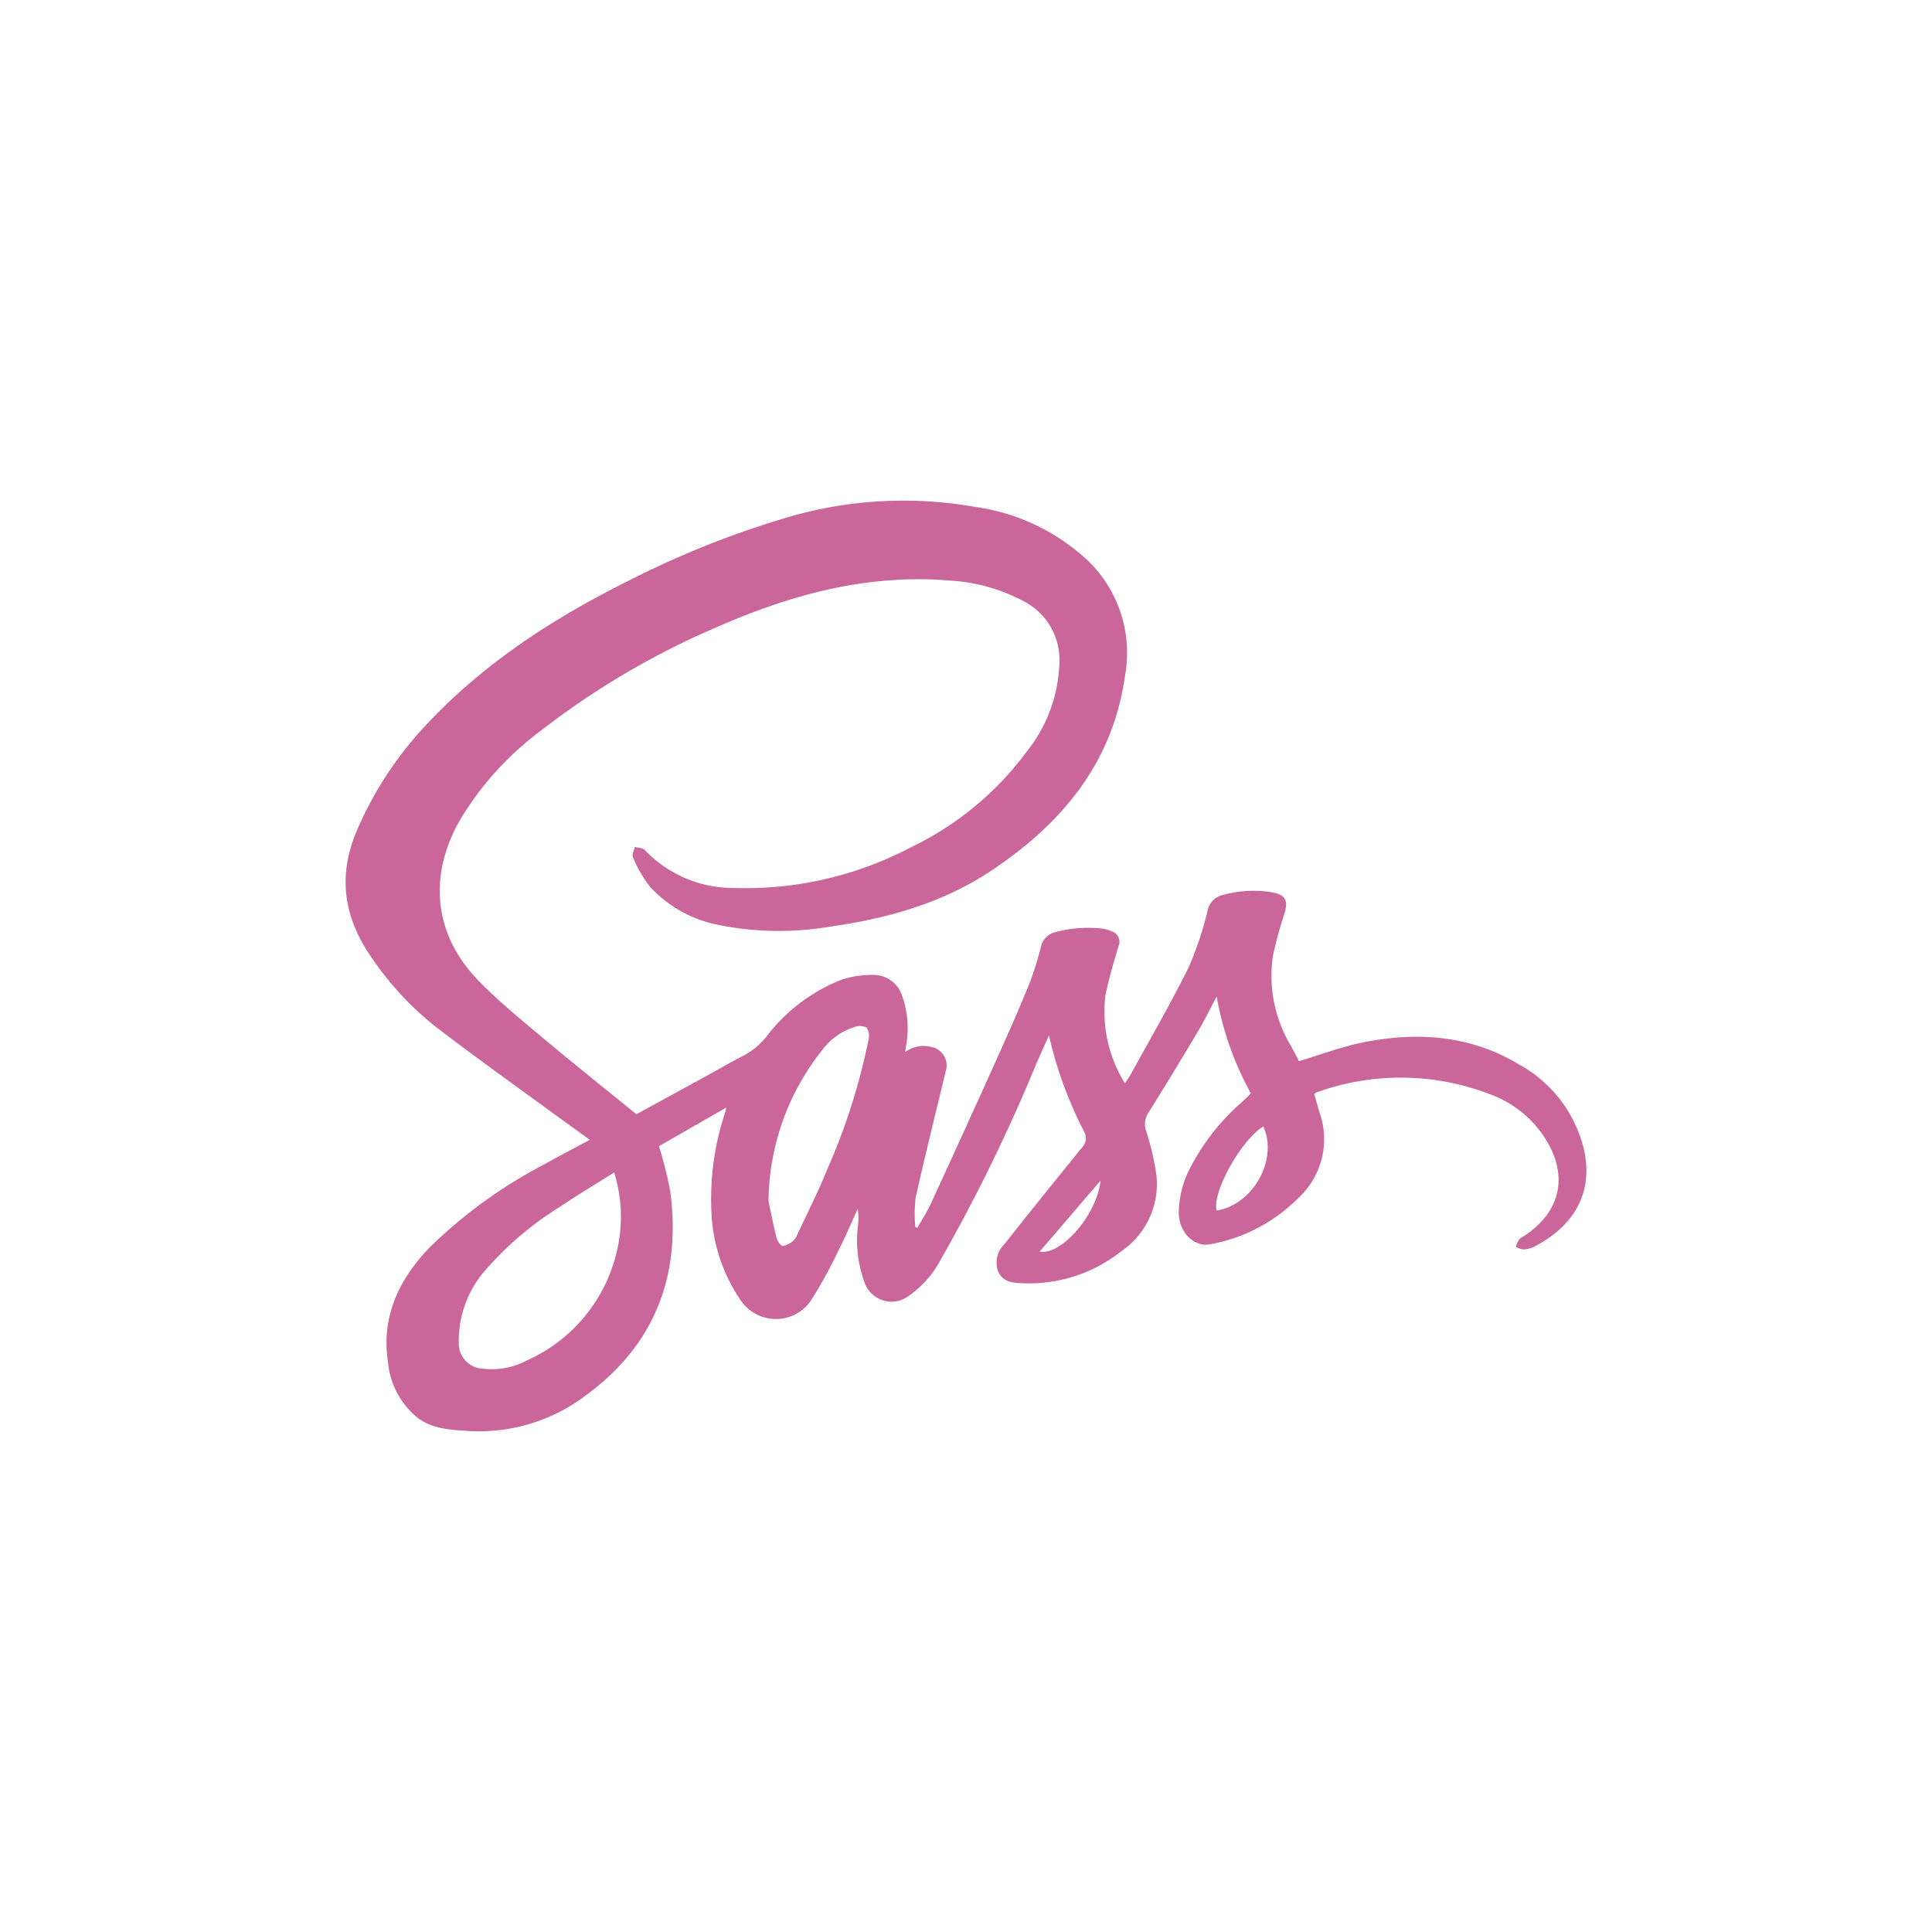 <svg id="f6a14507-2e1d-4517-8f44-27c80b026a0e" data-name="Capa 1" xmlns="http://www.w3.org/2000/svg" width="200" height="200" viewBox="0 0 200 200"><path d="M65.878,115.345c2.31-1.262,4.784-2.61,7.256-3.964,1.261-.691,2.497-1.431,3.781-2.073a7.639,7.639,0,0,0,2.484-2.076,18.033,18.033,0,0,1,7.614-5.772,9.949,9.949,0,0,1,3.583-.531,3.115,3.115,0,0,1,2.801,2.179,10.091,10.091,0,0,1,.377,5.266c-.017.129-.035.258-.073.54a3.188,3.188,0,0,1,2.788-.514,1.942,1.942,0,0,1,1.419,2.467c-1.048,4.368-2.141,8.726-3.12,13.11a14.312,14.312,0,0,0-.032,3.047l.215.074c.473-.843,1.007-1.657,1.41-2.532q3.404-7.396,6.749-14.82c1.18-2.62,2.341-5.25,3.429-7.909a34.059,34.059,0,0,0,1.193-3.802,2.008,2.008,0,0,1,1.512-1.55,13.35,13.35,0,0,1,4.749-.368,3.236,3.236,0,0,1,1.069.298,1.125,1.125,0,0,1,.71,1.535c-.503,1.678-1.012,3.363-1.357,5.078a14.053,14.053,0,0,0,2.016,9.117c.204-.307.406-.568.563-.854,2.033-3.711,4.165-7.373,6.042-11.162a35.359,35.359,0,0,0,1.96-5.886,2.08,2.08,0,0,1,1.649-1.616,11.815,11.815,0,0,1,5.063-.245c1.319.249,1.628.825,1.269,2.097a41.145,41.145,0,0,0-1.22,4.457,14.06,14.06,0,0,0,1.833,9.291c.321.577.622,1.166.864,1.62,2.292-.68,4.468-1.516,6.722-1.958,5.585-1.095,11.037-.718,16.041,2.296a13.632,13.632,0,0,1,6.717,8.746c1.097,4.738-1.256,8.165-5.215,10.164a2.532,2.532,0,0,1-1.076.243,2.224,2.224,0,0,1-.754-.286,4.177,4.177,0,0,1,.361-.756,1.921,1.921,0,0,1,.52-.362c3.824-2.513,4.606-6.288,2.131-10.139a11.38,11.38,0,0,0-5.722-4.536,25.652,25.652,0,0,0-17.891-.183,1.443,1.443,0,0,0-.255.174c.175.617.34,1.252.535,1.879a8.291,8.291,0,0,1-2.168,8.873,17.197,17.197,0,0,1-9.112,4.8c-1.692.34-3.221-1.188-3.286-3.198a10.376,10.376,0,0,1,1.245-4.819,23.031,23.031,0,0,1,5.267-6.67c.309-.292.614-.587.962-.92A32.223,32.223,0,0,1,125.95,103.16c-.705,1.323-1.27,2.492-1.931,3.603-1.675,2.812-3.371,5.612-5.111,8.384a2.178,2.178,0,0,0-.262,1.941,26.018,26.018,0,0,1,1.074,4.64,8.434,8.434,0,0,1-3.652,7.806,15.35,15.35,0,0,1-10.029,3.311c-1.022-.039-2.149-.033-2.692-1.175a2.652,2.652,0,0,1,.64-2.88c2.18-2.791,4.419-5.534,6.638-8.295.467-.581.943-1.156,1.41-1.736a1.372,1.372,0,0,0,.218-1.565,41.96,41.96,0,0,1-3.666-10.006c-.528,1.194-1.084,2.375-1.578,3.583a177.942,177.942,0,0,1-9.664,19.698,10.622,10.622,0,0,1-3.195,3.626,2.956,2.956,0,0,1-4.686-1.437,12.581,12.581,0,0,1-.644-5.818,6.51,6.51,0,0,0-.028-1.709c-.657,1.434-1.265,2.894-1.984,4.296A47.817,47.817,0,0,1,83.84,134.789a4.404,4.404,0,0,1-7.078-.058,17.473,17.473,0,0,1-3.059-8.376,28.414,28.414,0,0,1,1.356-11.17c.028-.097.049-.197.132-.535l-6.978,4a41.322,41.322,0,0,1,1.176,4.699c1.141,8.69-1.569,15.841-8.738,21.097a18.298,18.298,0,0,1-12.366,3.677c-1.718-.119-3.525-.215-5.02-1.325a8.377,8.377,0,0,1-3.105-5.836c-.71-4.712,1.176-8.57,4.331-11.844a50.224,50.224,0,0,1,11.864-8.592c1.499-.843,3.027-1.633,4.707-2.537-1.429-1.03-2.745-1.965-4.047-2.919-3.972-2.91-7.988-5.766-11.892-8.765a32.008,32.008,0,0,1-6.567-7.046c-2.957-4.19-3.671-8.527-1.572-13.384a37.681,37.681,0,0,1,7.272-10.985C50.371,68.39,57.76,63.707,65.697,59.805A95.035,95.035,0,0,1,82.33,53.323a42.65,42.65,0,0,1,18.59-.851,21.338,21.338,0,0,1,11.777,5.644A13.261,13.261,0,0,1,116.455,69.99c-1.264,9.025-6.596,15.339-13.903,20.184-5.037,3.339-10.75,4.922-16.685,5.76A31.729,31.729,0,0,1,74.44,95.761,13.056,13.056,0,0,1,67.29,91.804a13.257,13.257,0,0,1-1.77-3.071c-.126-.259.123-.702.2-1.06.347.1.816.089,1.023.317a12.64,12.64,0,0,0,9.147,3.932,36.851,36.851,0,0,0,18.522-4.269,32.149,32.149,0,0,0,11.827-9.789,15.436,15.436,0,0,0,3.434-9.353,6.811,6.811,0,0,0-3.701-6.27,18.455,18.455,0,0,0-7.54-2.134c-8.574-.741-16.582,1.443-24.31,4.849a82.941,82.941,0,0,0-18.311,10.821A31.869,31.869,0,0,0,47.553,85c-3.256,5.79-2.608,11.832,2.029,16.572,2.096,2.143,4.444,4.049,6.747,5.98C59.447,110.166,62.631,112.701,65.878,115.345Zm-2.303,6.027c-1.922,1.214-3.751,2.298-5.504,3.493a33.607,33.607,0,0,0-7.773,6.565,11.067,11.067,0,0,0-2.805,7.526,2.603,2.603,0,0,0,2.394,2.72,7.822,7.822,0,0,0,4.71-.869,16.437,16.437,0,0,0,9.495-12.498A15.28,15.28,0,0,0,63.575,121.372Zm15.979,2.964c.163.764.46,2.292.834,3.802.083.336.442.856.66.85a2.408,2.408,0,0,0,1.117-.59,1.335,1.335,0,0,0,.342-.532c1.02-2.19,2.125-4.347,3.03-6.584A65.657,65.657,0,0,0,89.921,107.57a1.524,1.524,0,0,0-.226-1.211,1.621,1.621,0,0,0-1.253-.03,6.5,6.5,0,0,0-3.226,2.247A25.528,25.528,0,0,0,79.554,124.337Zm51.225-7.726c-2.311,1.413-5.331,6.853-4.831,8.701C129.672,124.732,132.342,120.074,130.779,116.611ZM113.93,122.21l-6.308,7.359C109.891,129.97,113.56,125.735,113.93,122.21Z" style="fill:#ca6699"/></svg>